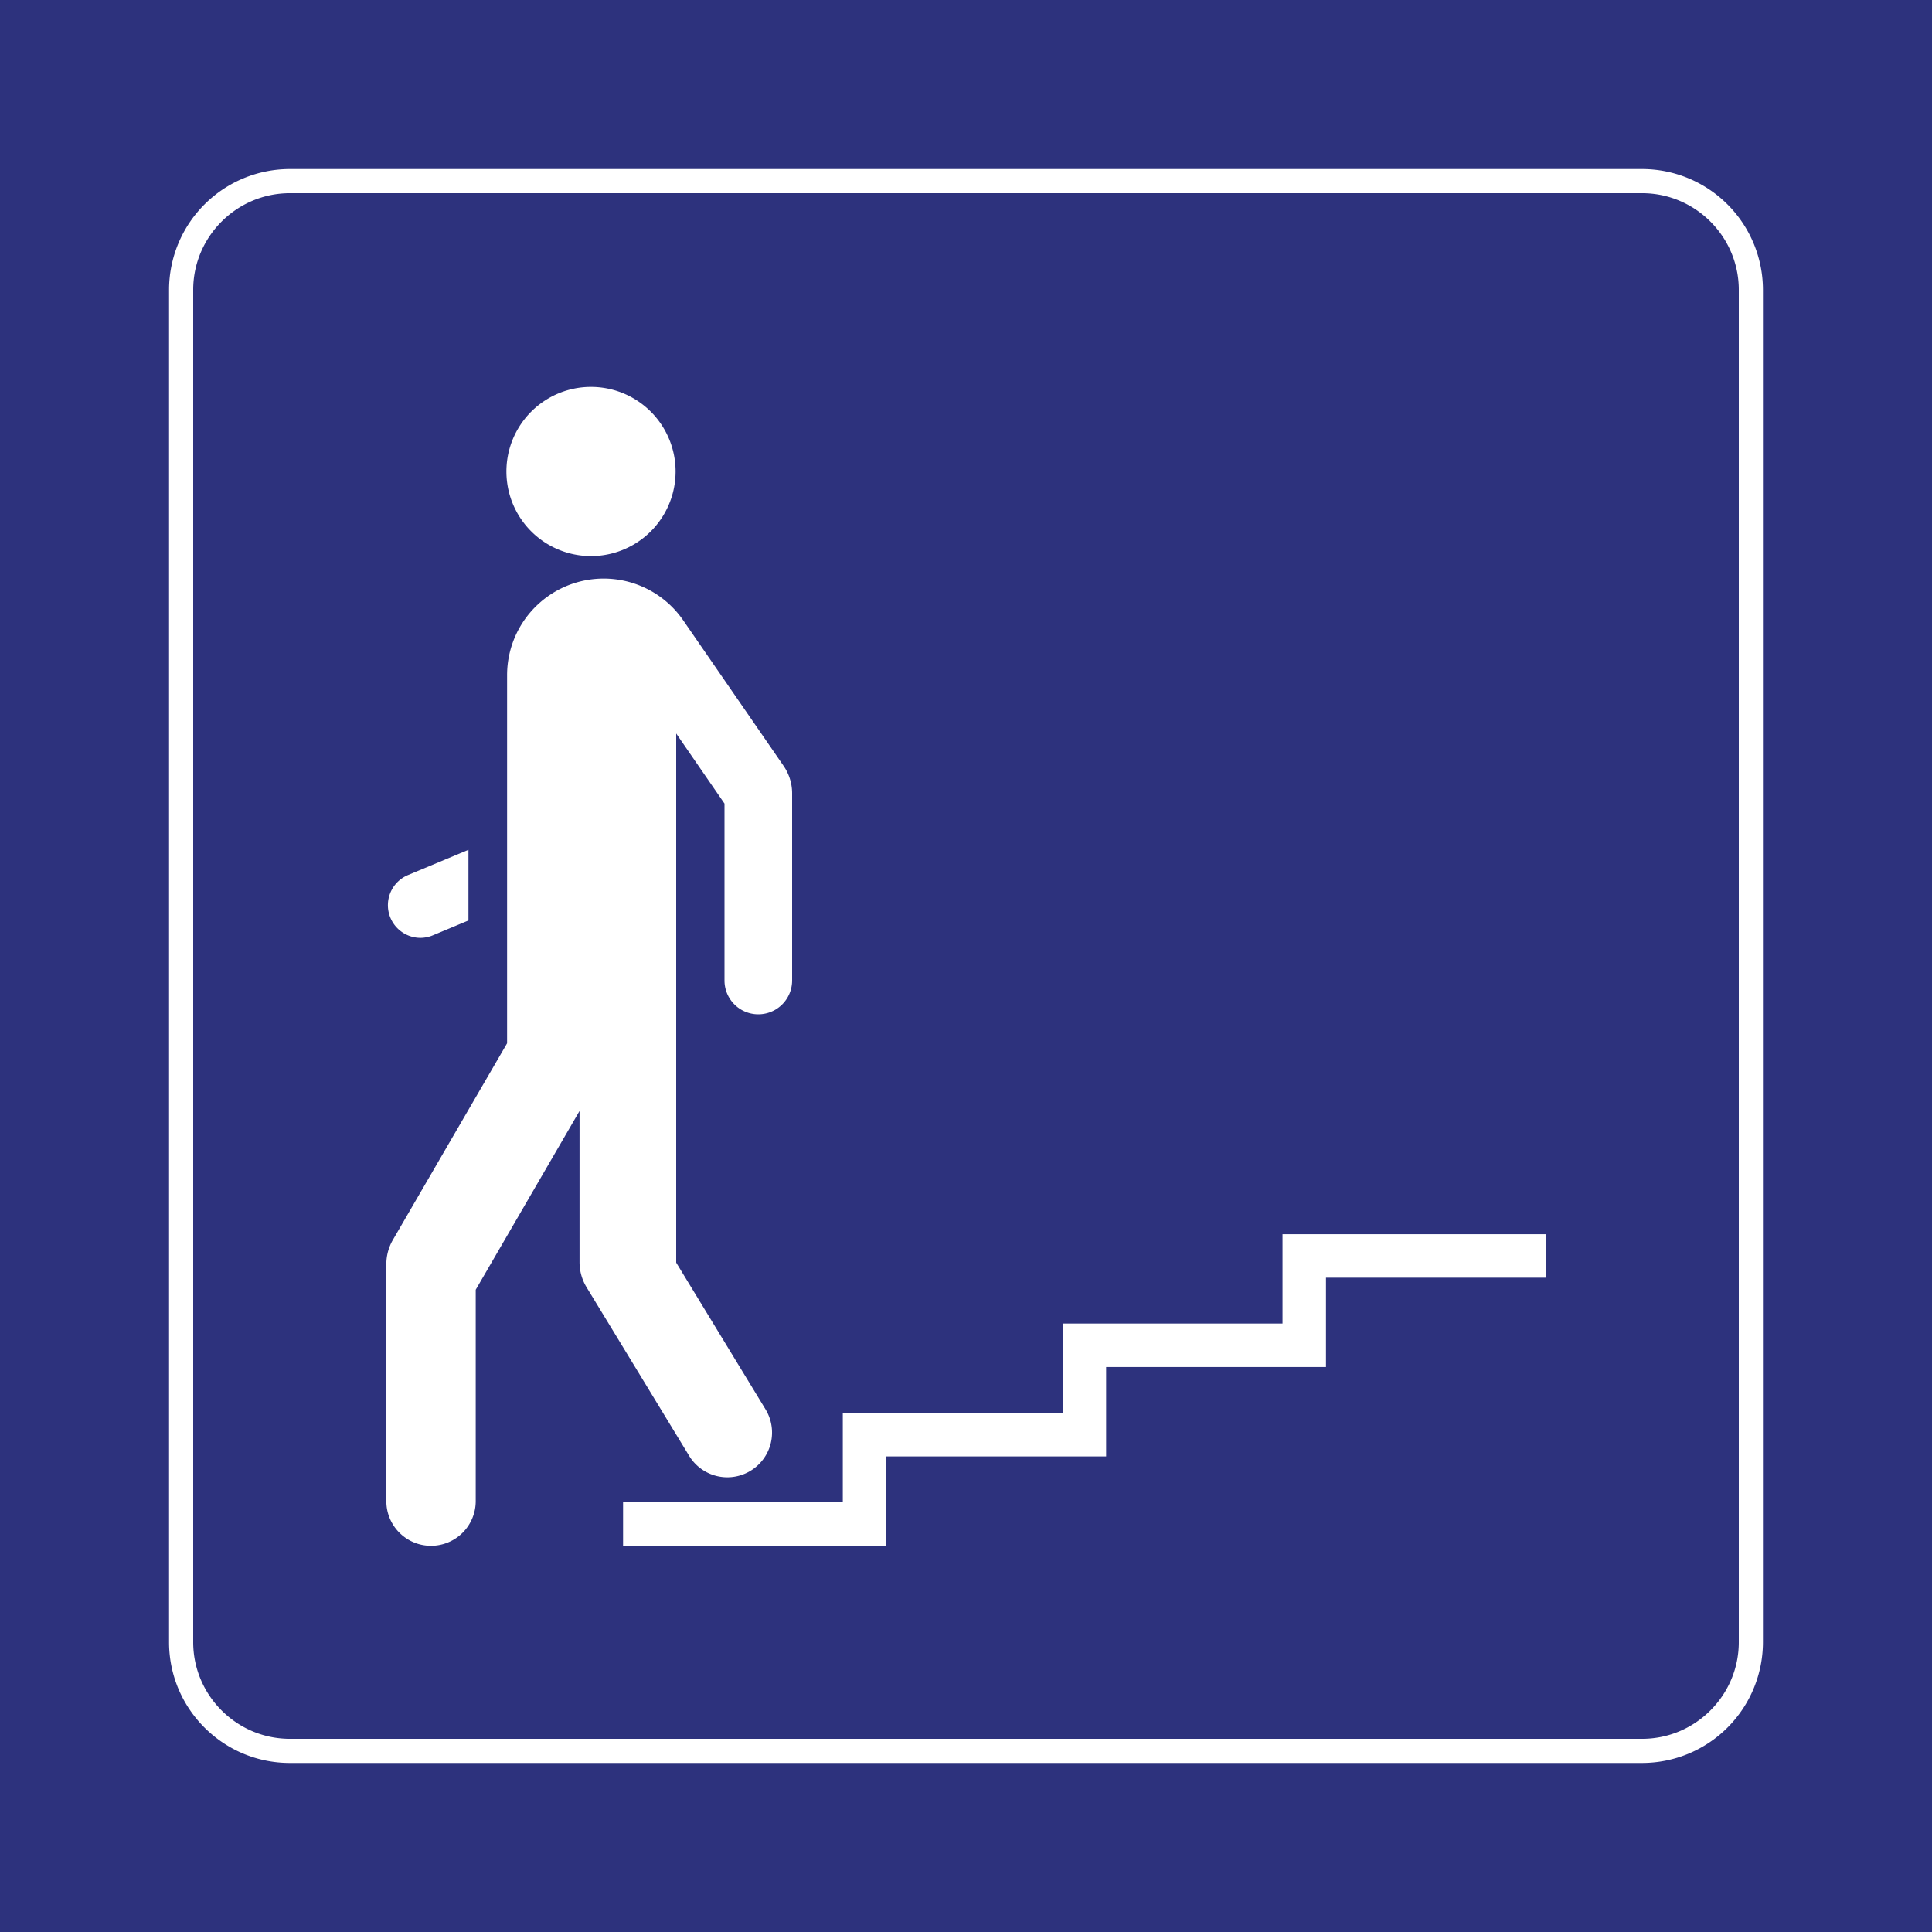 <svg class="color-immutable" width="30" height="30" viewBox="0 0 30 30" fill="none" xmlns="http://www.w3.org/2000/svg"><path d="M30 0H0v30h30V0Z" fill="#2D327D"/><path d="M25.5 3c.825 0 1.5.675 1.5 1.5v21c0 .825-.675 1.5-1.5 1.5h-21c-.825 0-1.5-.675-1.5-1.5v-21C3 3.675 3.675 3 4.5 3h21Zm0-.375h-21A1.877 1.877 0 0 0 2.625 4.5v21c0 1.034.841 1.875 1.875 1.875h21a1.877 1.877 0 0 0 1.875-1.875v-21A1.877 1.877 0 0 0 25.5 2.625Z" fill="#fff"/><path d="M19.915 20.552H16.5v1.388h-3.413v1.388H9.675v.675h4.088v-1.388h3.413v-1.388h3.414V19.84h3.413v-.675h-4.088v1.388ZM6.528 14.563a.508.508 0 0 0 .195-.04l.551-.23v-1.097l-.941.393a.507.507 0 0 0 .195.974Z" fill="#fff"/><path d="M6.693 24.003a.694.694 0 0 0 .694-.694v-3.282l1.612-2.776V19.6c0 .137.038.272.11.39l1.592 2.616a.694.694 0 1 0 1.186-.722L10.5 19.606V11.39l.75 1.088v2.747a.525.525 0 0 0 1.05 0v-2.907a.75.75 0 0 0-.133-.426L10.61 9.634a1.5 1.5 0 0 0-2.736.852V16.2L6.1 19.254a.753.753 0 0 0-.101.377v3.678c0 .383.31.694.694.694ZM9.177 8.635a1.313 1.313 0 1 0 0-2.627 1.313 1.313 0 0 0 0 2.627Z" fill="#fff"/></svg>